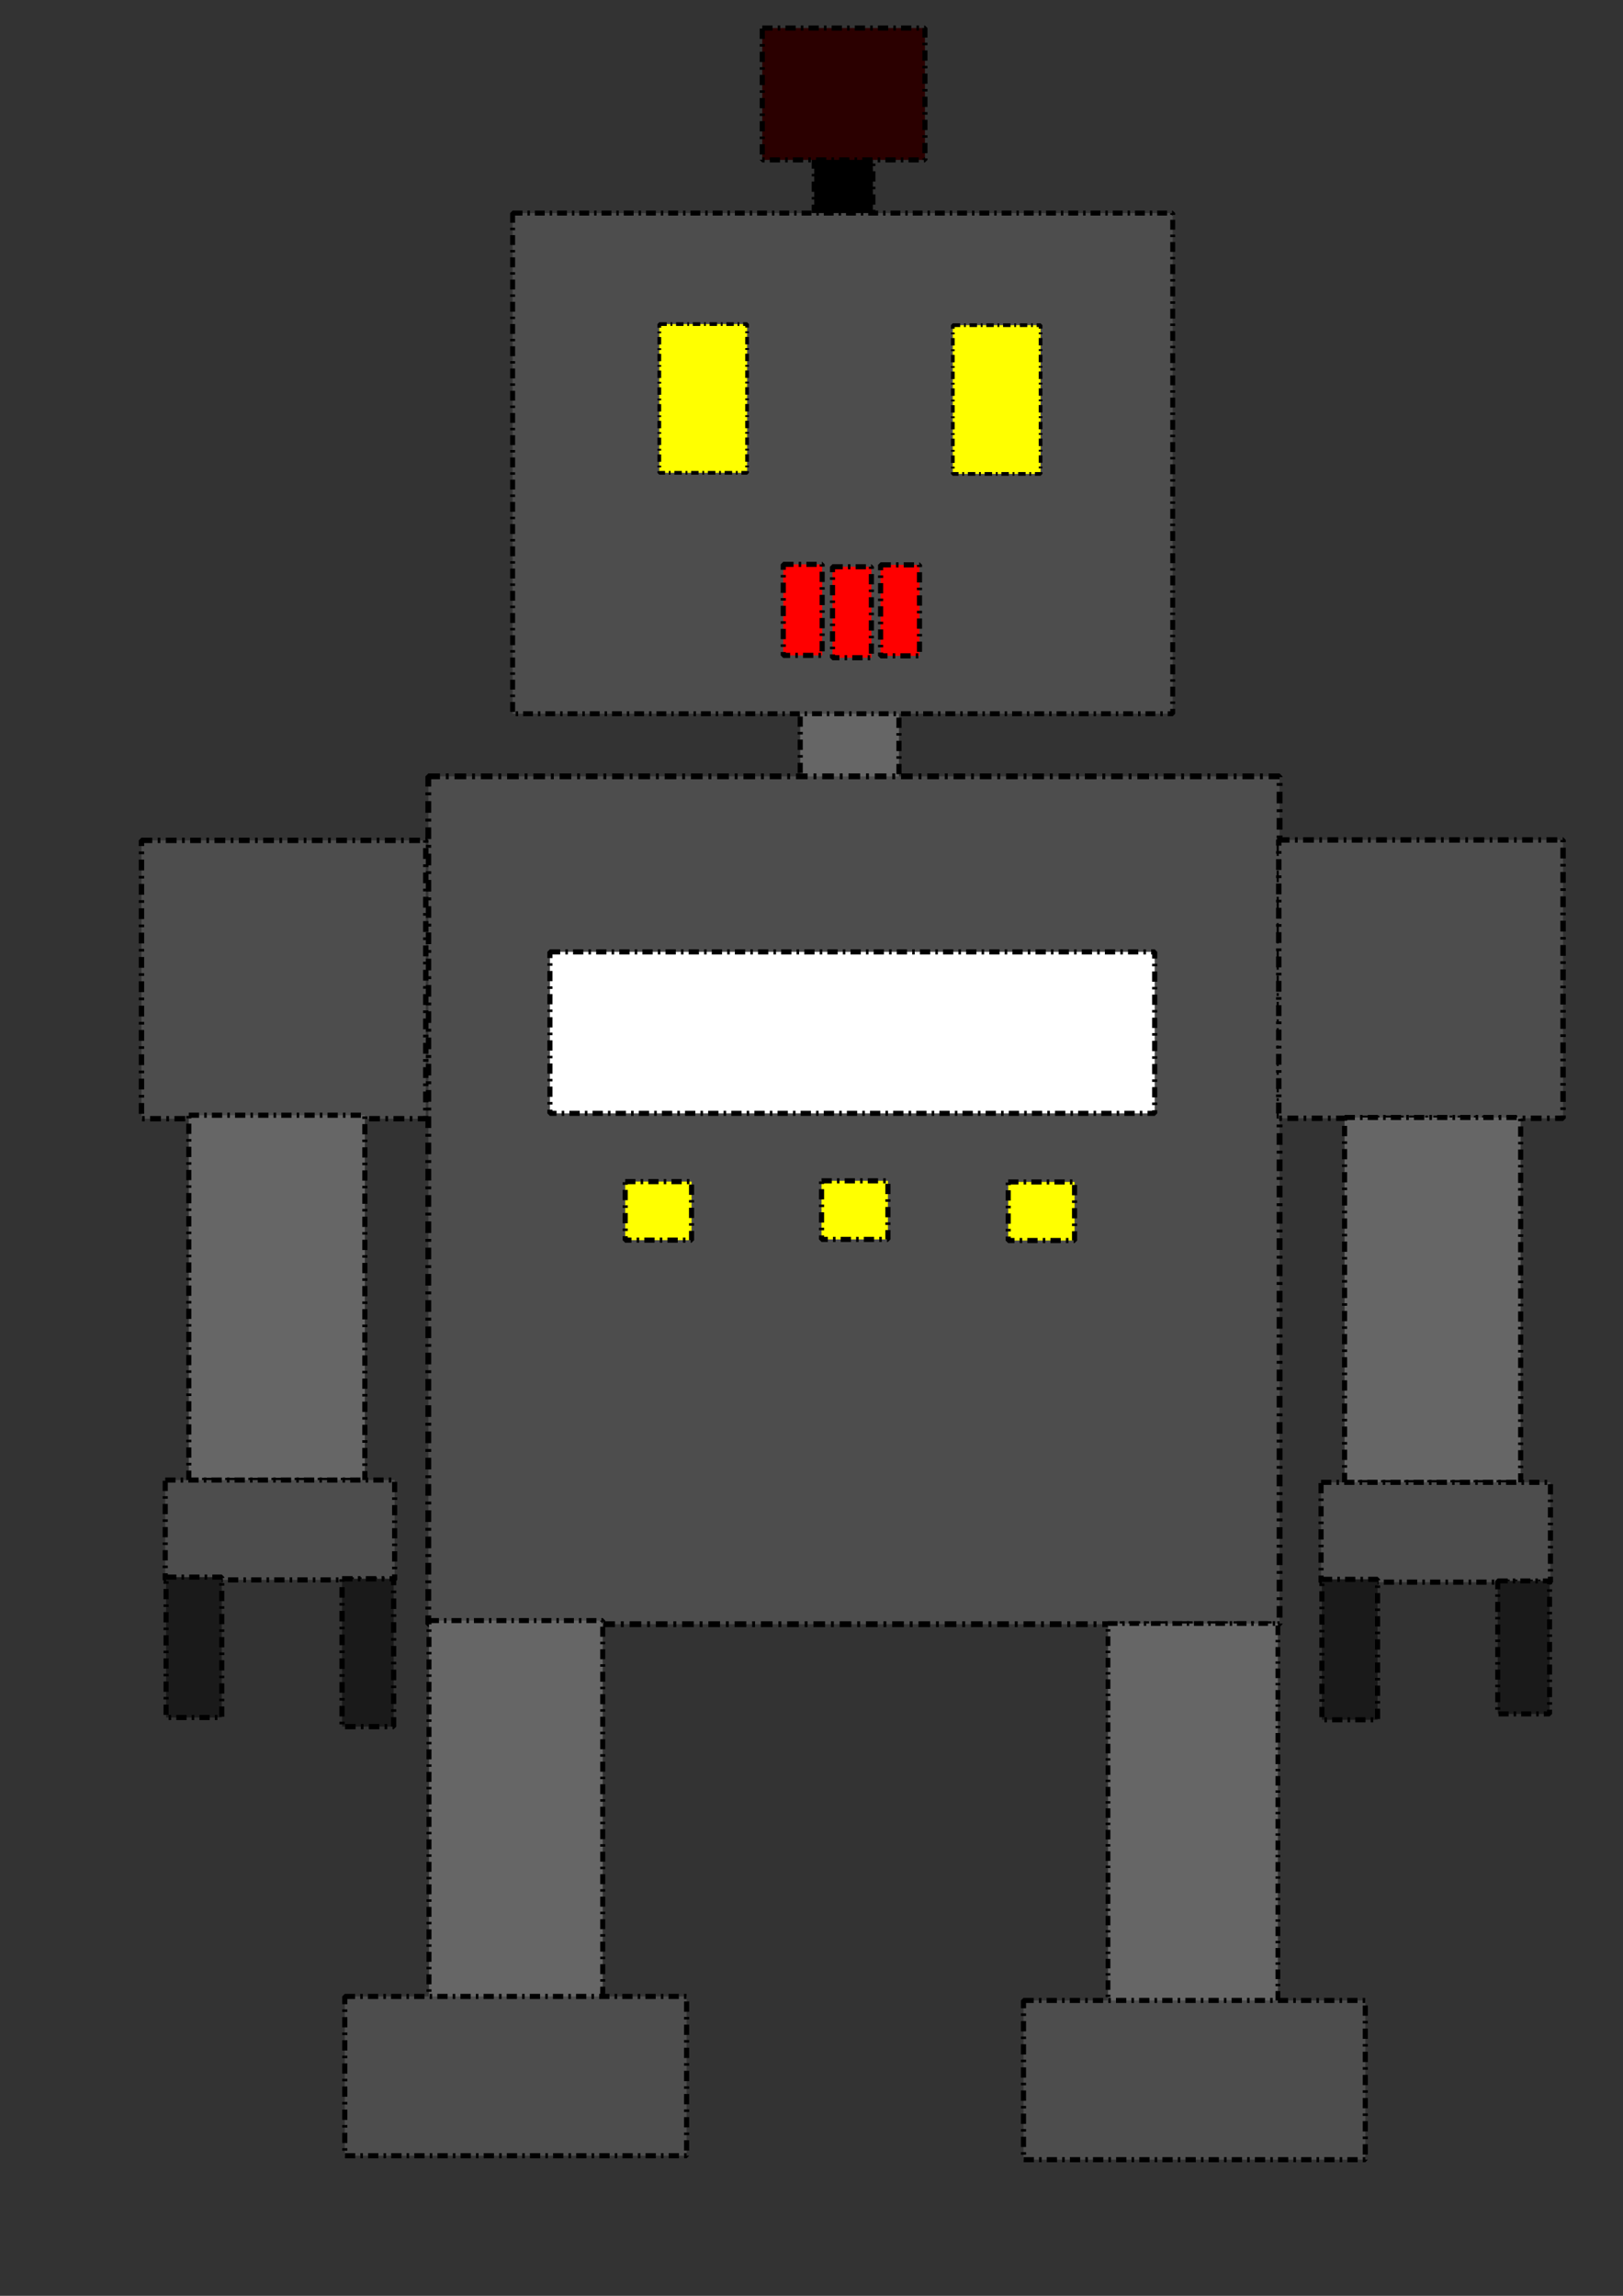 <?xml version="1.0" encoding="UTF-8" standalone="no"?>
<!-- Created with Inkscape (http://www.inkscape.org/) -->

<svg
   width="210mm"
   height="297mm"
   viewBox="0 0 210 297"
   version="1.1"
   id="svg1"
   inkscape:version="1.3.2 (1:1.3.2+202311252150+091e20ef0f)"
   sodipodi:docname="Reto1_Robot.svg"
   xmlns:inkscape="http://www.inkscape.org/namespaces/inkscape"
   xmlns:sodipodi="http://sodipodi.sourceforge.net/DTD/sodipodi-0.dtd"
   xmlns="http://www.w3.org/2000/svg"
   xmlns:svg="http://www.w3.org/2000/svg">
  <rect x="0" y="0" width="210" height="297" fill="#333333" stroke="none"/>
  <sodipodi:namedview
     id="namedview1"
     pagecolor="#ffffff"
     bordercolor="#000000"
     borderopacity="0.25"
     inkscape:showpageshadow="2"
     inkscape:pageopacity="0.0"
     inkscape:pagecheckerboard="0"
     inkscape:deskcolor="#d1d1d1"
     inkscape:document-units="mm"
     inkscape:zoom="0.6895202"
     inkscape:cx="397.37777"
     inkscape:cy="561.25984"
     inkscape:window-width="1162"
     inkscape:window-height="1016"
     inkscape:window-x="20"
     inkscape:window-y="20"
     inkscape:window-maximized="0"
     inkscape:current-layer="layer1" />
  <defs
     id="defs1" />
  <g
     inkscape:label="Capa 1"
     inkscape:groupmode="layer"
     id="layer1">
    <rect
       style="fill:#666666;stroke:#000000;stroke-width:0.665;stroke-linejoin:bevel;stroke-dasharray:1.33, 0.665, 0.332, 0.665"
       id="rect9"
       width="12.778"
       height="26.303"
       x="103.539"
       y="78.691" />
    <rect
       style="fill:#4d4d4d;stroke:#000000;stroke-width:0.755;stroke-linejoin:bevel;stroke-dasharray:1.51, 0.755, 0.378, 0.755"
       id="rect10"
       width="110.147"
       height="109.681"
       x="55.419"
       y="100.435" />
    <rect
       style="fill:#666666;stroke:#000000;stroke-width:0.647;stroke-linejoin:bevel;stroke-dasharray:1.293, 0.647, 0.323, 0.647"
       id="rect11"
       width="22.481"
       height="67.977"
       x="55.504"
       y="209.646" />
    <rect
       style="fill:#000000;stroke:#000000;stroke-width:0.665;stroke-linejoin:bevel;stroke-dasharray:1.33, 0.665, 0.332, 0.665"
       id="rect7"
       width="7.58"
       height="39.328"
       x="105.358"
       y="5.799" />
    <rect
       style="fill:#666666;stroke:#000000;stroke-width:0.618;stroke-linejoin:bevel;stroke-dasharray:1.236, 0.618, 0.309, 0.618"
       id="rect12"
       width="21.983"
       height="68.457"
       x="143.362"
       y="210.028" />
    <rect
       style="fill:#4d4d4d;stroke:#000000;stroke-width:0.665;stroke-linejoin:bevel;stroke-dasharray:1.33, 0.665, 0.332, 0.665"
       id="rect14"
       width="44.227"
       height="20.607"
       x="44.614"
       y="258.27" />
    <rect
       style="fill:#4d4d4d;stroke:#000000;stroke-width:0.639;stroke-linejoin:bevel;stroke-dasharray:1.278, 0.639, 0.32, 0.639"
       id="rect6"
       width="85.411"
       height="64.768"
       x="66.327"
       y="27.566" />
    <rect
       style="fill:#4d4d4d;stroke:#000000;stroke-width:0.665;stroke-linejoin:bevel;stroke-dasharray:1.33, 0.665, 0.332, 0.665"
       id="rect15"
       width="44.227"
       height="20.607"
       x="132.429"
       y="258.787" />
    <rect
       style="fill:#ffff00;stroke:#000000;stroke-width:0.482;stroke-linejoin:bevel;stroke-dasharray:0.964, 0.482, 0.241, 0.482"
       id="rect16"
       width="11.357"
       height="19.242"
       x="85.307"
       y="41.929" />
    <rect
       style="fill:#ffff00;stroke:#000000;stroke-width:0.482;stroke-linejoin:bevel;stroke-dasharray:0.964, 0.482, 0.241, 0.482"
       id="rect17"
       width="11.357"
       height="19.242"
       x="123.281"
       y="42.067" />
    <rect
       style="fill:#ffffff;stroke:#000000;stroke-width:0.665;stroke-linejoin:bevel;stroke-dasharray:1.33, 0.665, 0.332, 0.665"
       id="rect18"
       width="78.251"
       height="20.887"
       x="71.153"
       y="123.14" />
    <rect
       style="fill:#ffff00;stroke:#000000;stroke-width:0.665;stroke-linejoin:bevel;stroke-dasharray:1.33, 0.665, 0.332, 0.665"
       id="rect19"
       width="8.589"
       height="7.574"
       x="80.892"
       y="152.859" />
    <rect
       style="fill:#ffff00;stroke:#000000;stroke-width:0.665;stroke-linejoin:bevel;stroke-dasharray:1.33, 0.665, 0.332, 0.665"
       id="rect20"
       width="8.589"
       height="7.574"
       x="130.449"
       y="152.908" />
    <rect
       style="fill:#ffff00;stroke:#000000;stroke-width:0.665;stroke-linejoin:bevel;stroke-dasharray:1.33, 0.665, 0.332, 0.665"
       id="rect21"
       width="8.589"
       height="7.574"
       x="106.298"
       y="152.761" />
    <rect
       style="fill:#4d4d4d;stroke:#000000;stroke-width:0.7;stroke-linejoin:bevel;stroke-dasharray:1.399, 0.7, 0.35, 0.7"
       id="rect22"
       width="36.786"
       height="36.01"
       x="18.304"
       y="108.715" />
    <rect
       style="fill:#666666;stroke:#000000;stroke-width:0.665;stroke-linejoin:bevel;stroke-dasharray:1.33, 0.665, 0.332, 0.665"
       id="rect24"
       width="22.785"
       height="47.24"
       x="24.425"
       y="144.272" />
    <rect
       style="fill:#4d4d4d;stroke:#000000;stroke-width:0.665;stroke-linejoin:bevel;stroke-dasharray:1.33, 0.665, 0.332, 0.665"
       id="rect25"
       width="29.683"
       height="12.916"
       x="21.379"
       y="191.469" />
    <rect
       style="fill:#1a1a1a;stroke:#000000;stroke-width:0.665;stroke-linejoin:bevel;stroke-dasharray:1.33, 0.665, 0.332, 0.665"
       id="rect26"
       width="7.202"
       height="18.167"
       x="21.49"
       y="204.023" />
    <rect
       style="fill:#1a1a1a;stroke:#000000;stroke-width:0.683;stroke-linejoin:bevel;stroke-dasharray:1.365, 0.683, 0.341, 0.683"
       id="rect27"
       width="6.673"
       height="19.125"
       x="44.258"
       y="204.24" />
    <rect
       style="fill:#4d4d4d;stroke:#000000;stroke-width:0.7;stroke-linejoin:bevel;stroke-dasharray:1.399, 0.7, 0.35, 0.7"
       id="rect28"
       width="36.786"
       height="36.01"
       x="165.457"
       y="108.658" />
    <rect
       style="fill:#666666;stroke:#000000;stroke-width:0.665;stroke-linejoin:bevel;stroke-dasharray:1.33, 0.665, 0.332, 0.665"
       id="rect29"
       width="22.785"
       height="47.24"
       x="173.975"
       y="144.564" />
    <rect
       style="fill:#4d4d4d;stroke:#000000;stroke-width:0.665;stroke-linejoin:bevel;stroke-dasharray:1.33, 0.665, 0.332, 0.665"
       id="rect30"
       width="29.683"
       height="12.916"
       x="170.93"
       y="191.762" />
    <rect
       style="fill:#1a1a1a;stroke:#000000;stroke-width:0.665;stroke-linejoin:bevel;stroke-dasharray:1.33, 0.665, 0.332, 0.665"
       id="rect31"
       width="7.202"
       height="18.167"
       x="171.041"
       y="204.315" />
    <rect
       style="fill:#1a1a1a;stroke:#000000;stroke-width:0.649;stroke-linejoin:bevel;stroke-dasharray:1.298, 0.649, 0.325, 0.649"
       id="rect32"
       width="6.707"
       height="17.207"
       x="193.792"
       y="204.515" />
    <rect
       style="fill:#ff0000;stroke:#000000;stroke-width:0.665;stroke-linejoin:bevel;stroke-dasharray:1.33, 0.665, 0.332, 0.665"
       id="rect33"
       width="5.032"
       height="11.775"
       x="107.718"
       y="73.316" />
    <rect
       style="fill:#ff0000;stroke:#000000;stroke-width:0.665;stroke-linejoin:bevel;stroke-dasharray:1.33, 0.665, 0.332, 0.665"
       id="rect34"
       width="5.032"
       height="11.775"
       x="101.346"
       y="73.01" />
    <rect
       style="fill:#ff0000;stroke:#000000;stroke-width:0.665;stroke-linejoin:bevel;stroke-dasharray:1.33, 0.665, 0.332, 0.665"
       id="rect35"
       width="5.032"
       height="11.775"
       x="113.941"
       y="73.073" />
    <rect
       style="fill:#2b0000;stroke:#000000;stroke-width:0.665;stroke-linejoin:bevel;stroke-dasharray:1.33, 0.665, 0.332, 0.665"
       id="rect8"
       width="21.045"
       height="17.056"
       x="98.631"
       y="3.63" />
  </g>
</svg>
